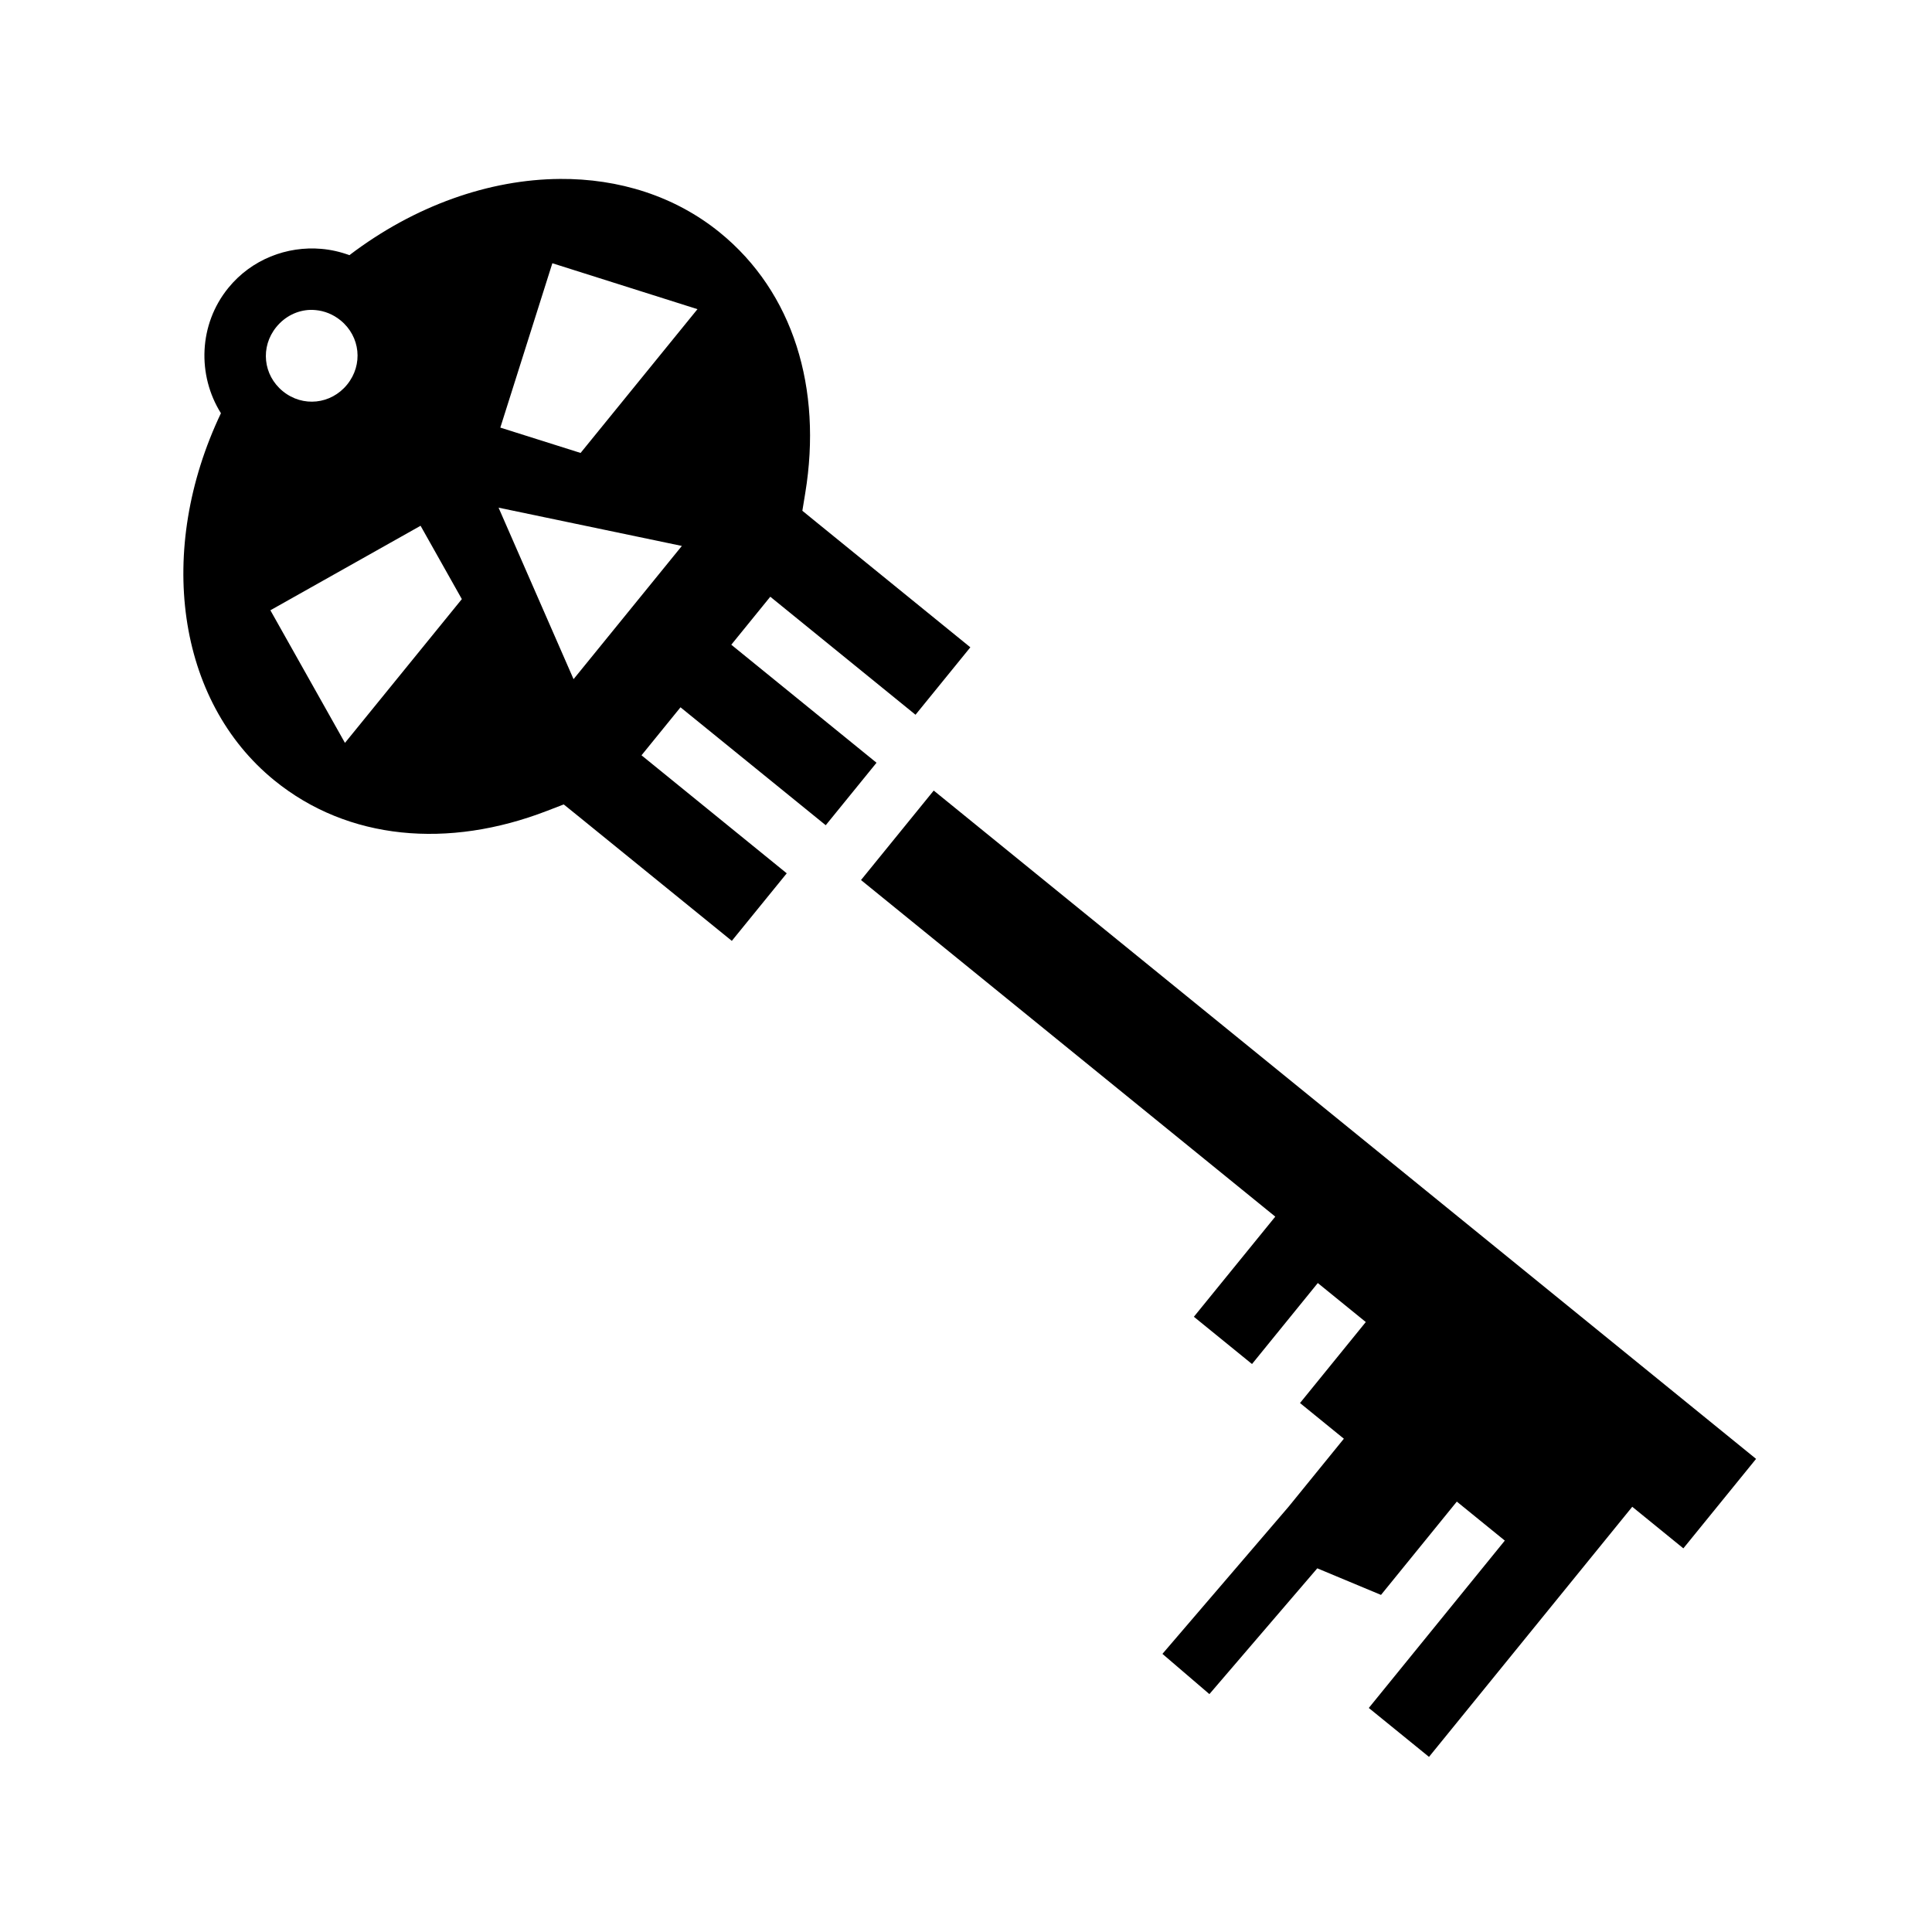 <svg xmlns="http://www.w3.org/2000/svg" width="100%" height="100%" viewBox="0 0 583.68 583.68"><path d="M169.12 54.06c-21.24 0.154-43.79 7.987-63.56 23.03-2.745-1.017-5.597-1.656-8.47-1.906-10.406-0.905-21.097 3.164-28.125 11.812-8.964 11.03-9.41 26.375-2.22 37.844-19.66 41.305-13.464 86.867 16.157 110.938 22.238 18.072 52.514 20.727 82.376 9.187l5.03-1.938 4.22 3.407 46.562 37.812L237.684 263.84l-43.875-35.656 11.78-14.5 43.875 35.625 15.344-18.876-43.876-35.656 11.78-14.5 43.876 35.656 16.563-20.375-46.532-37.814-4.218-3.437 0.875-5.345c5.19-31.587-3.573-60.646-25.812-78.72-13.53-10.994-30.48-16.316-48.344-16.186z m-2.25 25.468l43.845 13.874L175.402 136.84l-24.25-7.656 15.72-49.656zM93.716 93.62c0.548-0.016 1.107 0.013 1.656 0.064 2.637 0.243 5.25 1.265 7.5 3.093 6 4.876 6.876 13.408 2 19.407-4.874 5.998-13.406 6.907-19.405 2.03-6-4.875-6.876-13.406-2-19.405 2.666-3.282 6.41-5.068 10.25-5.19z m56.906 59.75l55.376 11.564-32.72 40.25-22.655-51.813zM127.06 158.84l12.468 22.156-35.313 43.438-22.53-40.063L127.058 158.84z m155.03 80l-21.97 27.03 125.157 101.69-24.593 30.25 17.562 14.28 19.875-24.47 14.5 11.783-19.874 24.468 13.25 10.783-16.687 20.53-38.126 44.47 14.187 12.156 32.595-38 19.25 8.03 22.906-28.188 14.5 11.782-41.092 50.562 18.187 14.78 61.406-75.56 15.44 12.562 21.967-27.032L282.09 238.84z" /></svg>